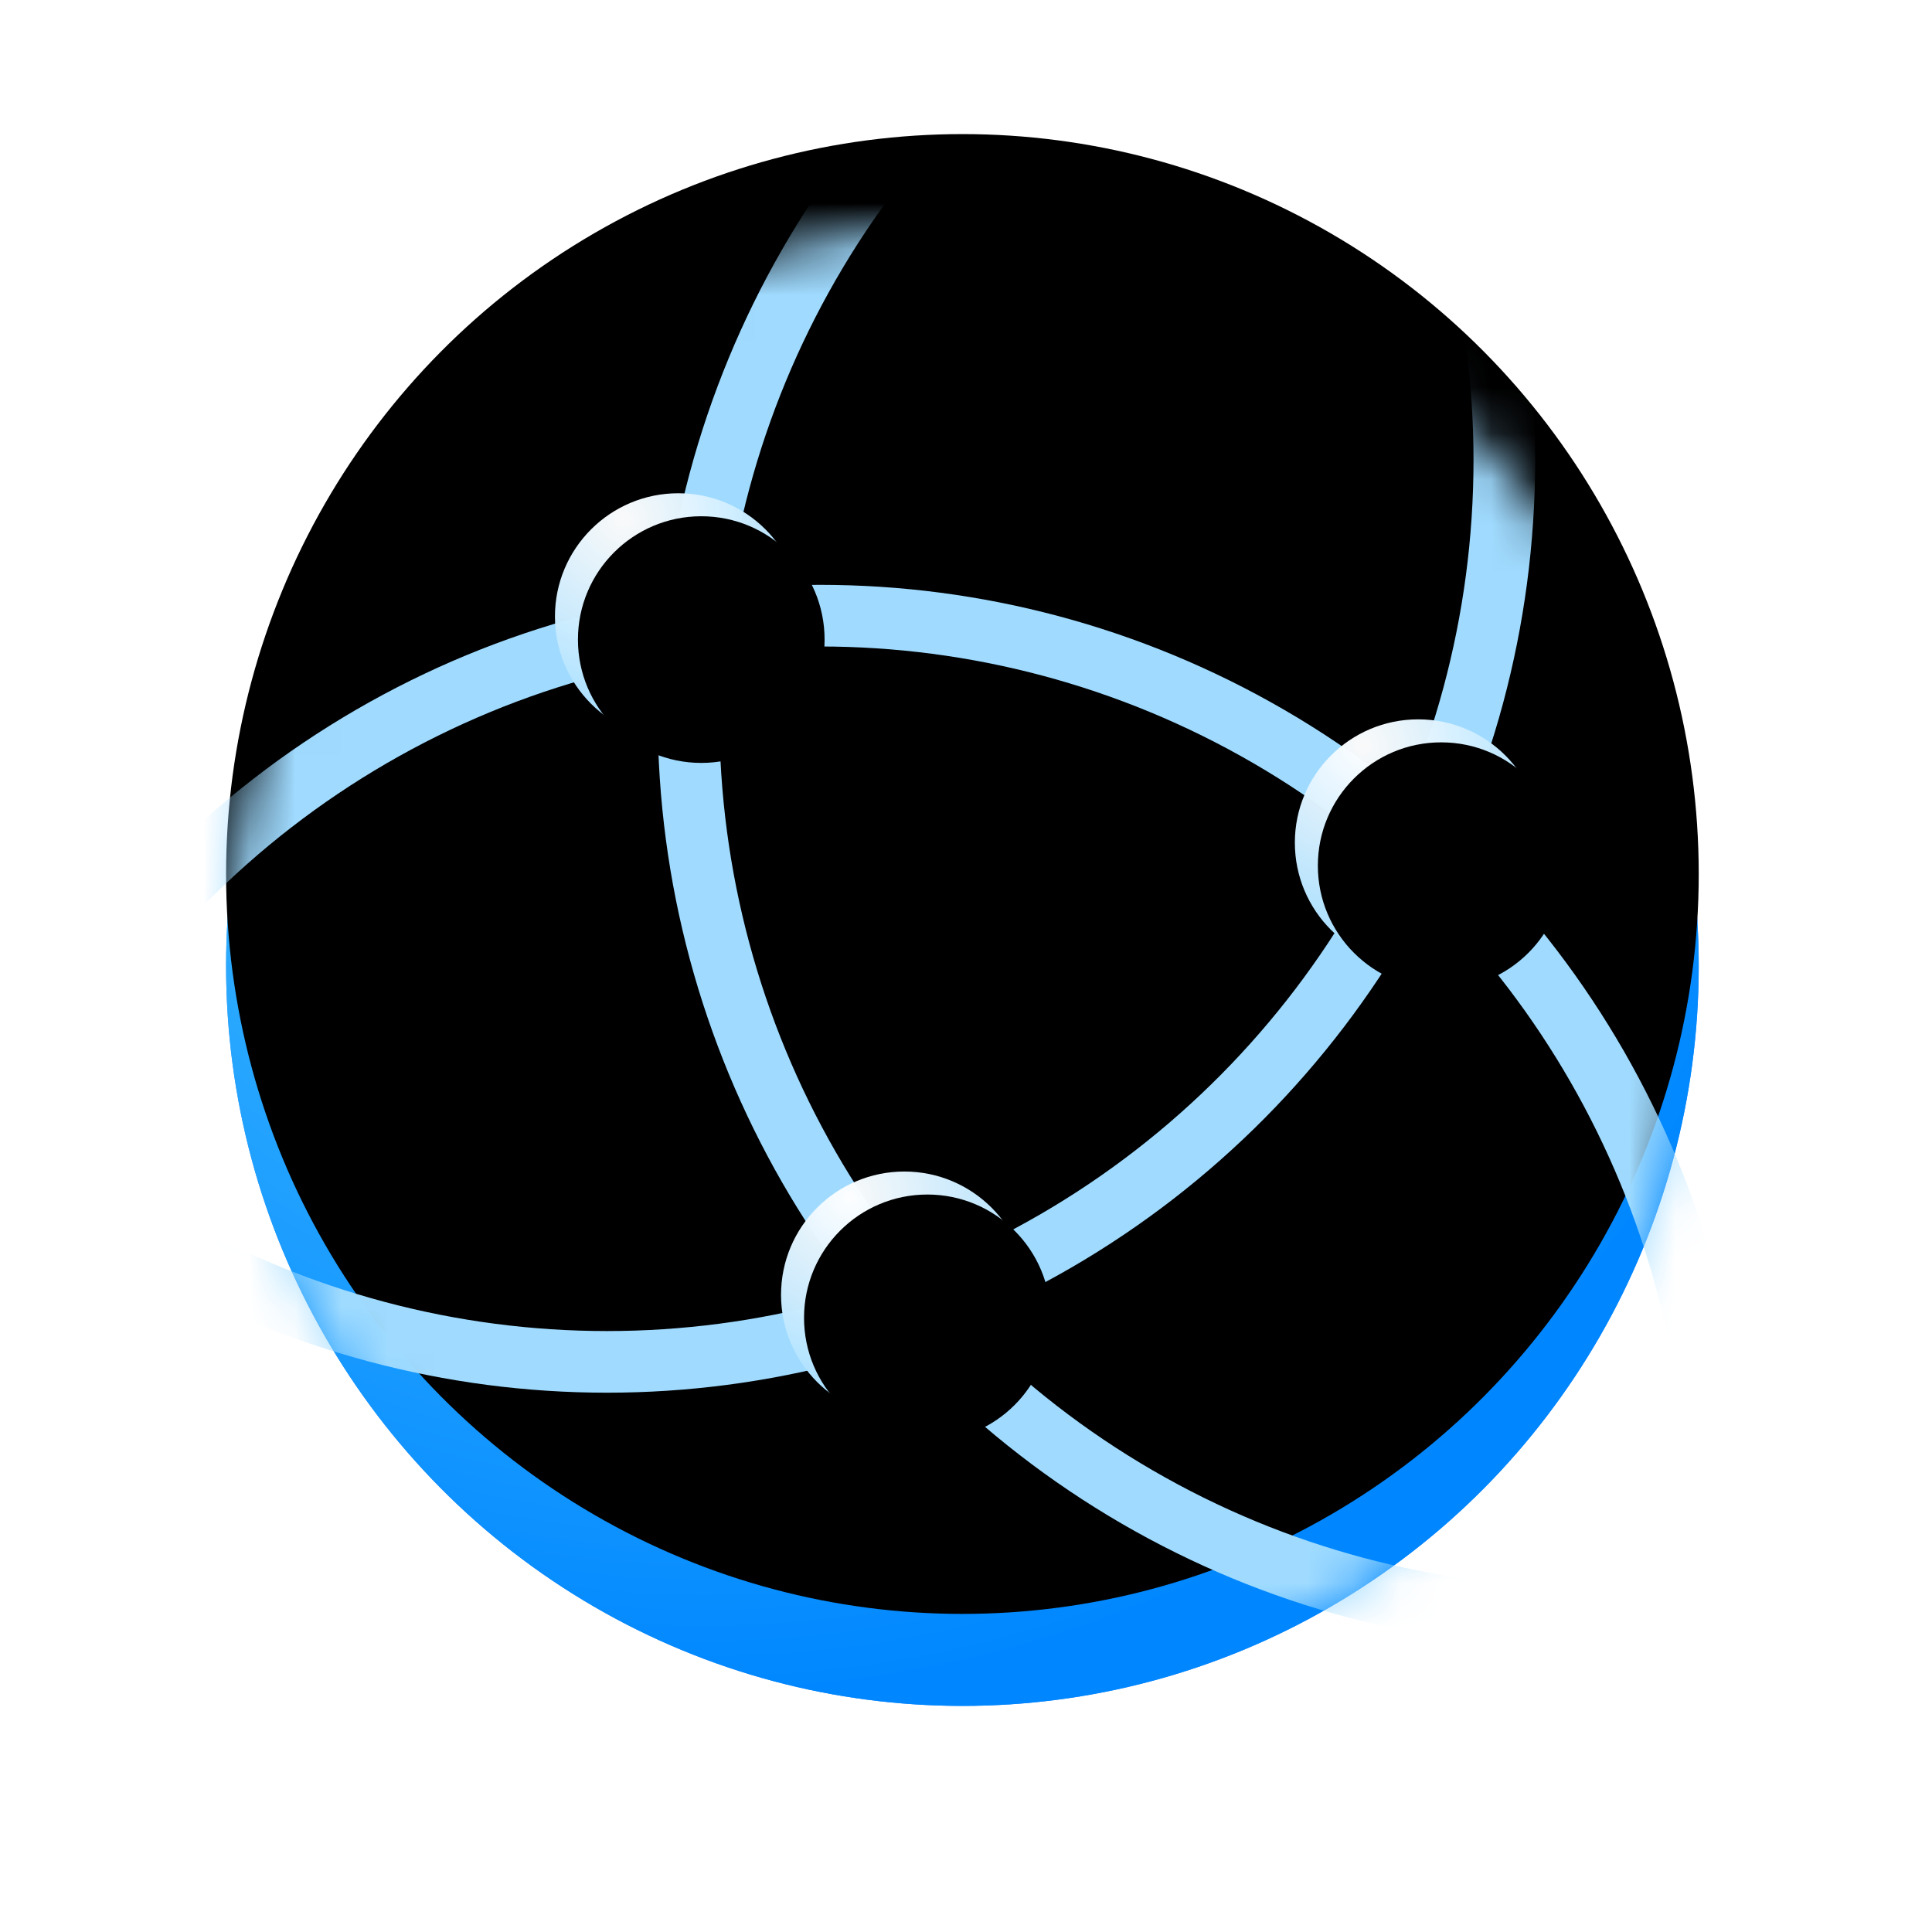 <?xml version="1.0" encoding="UTF-8"?>
<svg width="42px" height="42px" viewBox="0 0 42 42" version="1.1" xmlns="http://www.w3.org/2000/svg" xmlns:xlink="http://www.w3.org/1999/xlink">
    <title>设置中心/dcc_nav_network_42px</title>
    <defs>
        <filter x="-12.1%" y="-12.1%" width="124.2%" height="124.2%" filterUnits="objectBoundingBox" id="filter-1">
            <feOffset dx="0" dy="0" in="SourceAlpha" result="shadowOffsetOuter1"></feOffset>
            <feGaussianBlur stdDeviation="1" in="shadowOffsetOuter1" result="shadowBlurOuter1"></feGaussianBlur>
            <feColorMatrix values="0 0 0 0 0   0 0 0 0 0   0 0 0 0 0  0 0 0 0.2 0" type="matrix" in="shadowBlurOuter1" result="shadowMatrixOuter1"></feColorMatrix>
            <feMerge>
                <feMergeNode in="shadowMatrixOuter1"></feMergeNode>
                <feMergeNode in="SourceGraphic"></feMergeNode>
            </feMerge>
        </filter>
        <radialGradient cx="38.38%" cy="30.503%" fx="38.38%" fy="30.503%" r="61.218%" gradientTransform="translate(0.384,0.305),scale(1,0.995),rotate(55.731),translate(-0.384,-0.305)" id="radialGradient-2">
            <stop stop-color="#97D4FF" offset="0%"></stop>
            <stop stop-color="#2B97FF" offset="65.848%"></stop>
            <stop stop-color="#006AFF" stop-opacity="0.817" offset="100%"></stop>
        </radialGradient>
        <radialGradient cx="31.191%" cy="22.429%" fx="31.191%" fy="22.429%" r="78.073%" gradientTransform="translate(0.312,0.224),scale(1,0.995),rotate(51.31),translate(-0.312,-0.224)" id="radialGradient-3">
            <stop stop-color="#5DD1FF" offset="0%"></stop>
            <stop stop-color="#0087FF" offset="100%"></stop>
        </radialGradient>
        <ellipse id="path-4" cx="16.007" cy="16.085" rx="16.007" ry="16.085"></ellipse>
        <filter x="-6.2%" y="-6.2%" width="112.5%" height="112.4%" filterUnits="objectBoundingBox" id="filter-6">
            <feGaussianBlur stdDeviation="1" in="SourceAlpha" result="shadowBlurInner1"></feGaussianBlur>
            <feOffset dx="0" dy="-2" in="shadowBlurInner1" result="shadowOffsetInner1"></feOffset>
            <feComposite in="shadowOffsetInner1" in2="SourceAlpha" operator="arithmetic" k2="-1" k3="1" result="shadowInnerInner1"></feComposite>
            <feColorMatrix values="0 0 0 0 0.393   0 0 0 0 0.741   0 0 0 0 1  0 0 0 1 0" type="matrix" in="shadowInnerInner1"></feColorMatrix>
        </filter>
        <radialGradient cx="27.705%" cy="10.68%" fx="27.705%" fy="10.68%" r="95.969%" id="radialGradient-7">
            <stop stop-color="#FFFFFF" stop-opacity="0.979" offset="0%"></stop>
            <stop stop-color="#98D9FF" offset="100%"></stop>
        </radialGradient>
        <circle id="path-8" cx="9.83" cy="8.489" r="2.681"></circle>
        <filter x="-9.3%" y="-9.3%" width="118.7%" height="118.7%" filterUnits="objectBoundingBox" id="filter-9">
            <feGaussianBlur stdDeviation="0.25" in="SourceAlpha" result="shadowBlurInner1"></feGaussianBlur>
            <feOffset dx="0.5" dy="0.5" in="shadowBlurInner1" result="shadowOffsetInner1"></feOffset>
            <feComposite in="shadowOffsetInner1" in2="SourceAlpha" operator="arithmetic" k2="-1" k3="1" result="shadowInnerInner1"></feComposite>
            <feColorMatrix values="0 0 0 0 0.397   0 0 0 0 0.712   0 0 0 0 1  0 0 0 1 0" type="matrix" in="shadowInnerInner1" result="shadowMatrixInner1"></feColorMatrix>
            <feOffset dx="0" dy="-0.5" in="SourceAlpha" result="shadowOffsetInner2"></feOffset>
            <feComposite in="shadowOffsetInner2" in2="SourceAlpha" operator="arithmetic" k2="-1" k3="1" result="shadowInnerInner2"></feComposite>
            <feColorMatrix values="0 0 0 0 1   0 0 0 0 1   0 0 0 0 1  0 0 0 1 0" type="matrix" in="shadowInnerInner2" result="shadowMatrixInner2"></feColorMatrix>
            <feOffset dx="0" dy="0.5" in="SourceAlpha" result="shadowOffsetInner3"></feOffset>
            <feComposite in="shadowOffsetInner3" in2="SourceAlpha" operator="arithmetic" k2="-1" k3="1" result="shadowInnerInner3"></feComposite>
            <feColorMatrix values="0 0 0 0 1   0 0 0 0 1   0 0 0 0 1  0 0 0 0.675 0" type="matrix" in="shadowInnerInner3" result="shadowMatrixInner3"></feColorMatrix>
            <feMerge>
                <feMergeNode in="shadowMatrixInner1"></feMergeNode>
                <feMergeNode in="shadowMatrixInner2"></feMergeNode>
                <feMergeNode in="shadowMatrixInner3"></feMergeNode>
            </feMerge>
        </filter>
        <circle id="path-10" cx="25.915" cy="13.404" r="2.681"></circle>
        <filter x="-9.3%" y="-9.3%" width="118.7%" height="118.7%" filterUnits="objectBoundingBox" id="filter-11">
            <feGaussianBlur stdDeviation="0.25" in="SourceAlpha" result="shadowBlurInner1"></feGaussianBlur>
            <feOffset dx="0.5" dy="0.5" in="shadowBlurInner1" result="shadowOffsetInner1"></feOffset>
            <feComposite in="shadowOffsetInner1" in2="SourceAlpha" operator="arithmetic" k2="-1" k3="1" result="shadowInnerInner1"></feComposite>
            <feColorMatrix values="0 0 0 0 0.397   0 0 0 0 0.712   0 0 0 0 1  0 0 0 1 0" type="matrix" in="shadowInnerInner1" result="shadowMatrixInner1"></feColorMatrix>
            <feOffset dx="0" dy="-0.5" in="SourceAlpha" result="shadowOffsetInner2"></feOffset>
            <feComposite in="shadowOffsetInner2" in2="SourceAlpha" operator="arithmetic" k2="-1" k3="1" result="shadowInnerInner2"></feComposite>
            <feColorMatrix values="0 0 0 0 1   0 0 0 0 1   0 0 0 0 1  0 0 0 1 0" type="matrix" in="shadowInnerInner2" result="shadowMatrixInner2"></feColorMatrix>
            <feOffset dx="0" dy="0.5" in="SourceAlpha" result="shadowOffsetInner3"></feOffset>
            <feComposite in="shadowOffsetInner3" in2="SourceAlpha" operator="arithmetic" k2="-1" k3="1" result="shadowInnerInner3"></feComposite>
            <feColorMatrix values="0 0 0 0 1   0 0 0 0 1   0 0 0 0 1  0 0 0 0.675 0" type="matrix" in="shadowInnerInner3" result="shadowMatrixInner3"></feColorMatrix>
            <feMerge>
                <feMergeNode in="shadowMatrixInner1"></feMergeNode>
                <feMergeNode in="shadowMatrixInner2"></feMergeNode>
                <feMergeNode in="shadowMatrixInner3"></feMergeNode>
            </feMerge>
        </filter>
        <circle id="path-12" cx="14.745" cy="23.234" r="2.681"></circle>
        <filter x="-9.3%" y="-9.3%" width="118.7%" height="118.7%" filterUnits="objectBoundingBox" id="filter-13">
            <feGaussianBlur stdDeviation="0.25" in="SourceAlpha" result="shadowBlurInner1"></feGaussianBlur>
            <feOffset dx="0.5" dy="0.5" in="shadowBlurInner1" result="shadowOffsetInner1"></feOffset>
            <feComposite in="shadowOffsetInner1" in2="SourceAlpha" operator="arithmetic" k2="-1" k3="1" result="shadowInnerInner1"></feComposite>
            <feColorMatrix values="0 0 0 0 0.397   0 0 0 0 0.712   0 0 0 0 1  0 0 0 1 0" type="matrix" in="shadowInnerInner1" result="shadowMatrixInner1"></feColorMatrix>
            <feOffset dx="0" dy="-0.5" in="SourceAlpha" result="shadowOffsetInner2"></feOffset>
            <feComposite in="shadowOffsetInner2" in2="SourceAlpha" operator="arithmetic" k2="-1" k3="1" result="shadowInnerInner2"></feComposite>
            <feColorMatrix values="0 0 0 0 1   0 0 0 0 1   0 0 0 0 1  0 0 0 1 0" type="matrix" in="shadowInnerInner2" result="shadowMatrixInner2"></feColorMatrix>
            <feOffset dx="0" dy="0.5" in="SourceAlpha" result="shadowOffsetInner3"></feOffset>
            <feComposite in="shadowOffsetInner3" in2="SourceAlpha" operator="arithmetic" k2="-1" k3="1" result="shadowInnerInner3"></feComposite>
            <feColorMatrix values="0 0 0 0 1   0 0 0 0 1   0 0 0 0 1  0 0 0 0.675 0" type="matrix" in="shadowInnerInner3" result="shadowMatrixInner3"></feColorMatrix>
            <feMerge>
                <feMergeNode in="shadowMatrixInner1"></feMergeNode>
                <feMergeNode in="shadowMatrixInner2"></feMergeNode>
                <feMergeNode in="shadowMatrixInner3"></feMergeNode>
            </feMerge>
        </filter>
    </defs>
    <g id="设置中心/dcc_nav_network_42px" stroke="none" stroke-width="1" fill="none" fill-rule="evenodd">
        <rect id="矩形" x="0" y="0" width="42" height="42"></rect>
        <g id="编组" filter="url(#filter-1)" transform="translate(4.915, 4.915)">
            <mask id="mask-5" fill="white">
                <use xlink:href="#path-4"></use>
            </mask>
            <g id="椭圆形备份">
                <use fill="url(#radialGradient-2)" fill-rule="evenodd" xlink:href="#path-4"></use>
                <use fill="url(#radialGradient-3)" fill-rule="evenodd" xlink:href="#path-4"></use>
                <use fill="black" fill-opacity="1" filter="url(#filter-6)" xlink:href="#path-4"></use>
            </g>
            <ellipse id="椭圆形" stroke="#A0DBFF" stroke-width="1.34" mask="url(#mask-5)" cx="12.913" cy="28.075" rx="19.508" ry="19.606"></ellipse>
            <ellipse id="椭圆形" stroke="#A0DBFF" stroke-width="1.34" mask="url(#mask-5)" cx="29.561" cy="10.649" rx="19.508" ry="19.606"></ellipse>
            <ellipse id="椭圆形" stroke="#A0DBFF" stroke-width="1.34" mask="url(#mask-5)" cx="8.28" cy="5.085" rx="19.508" ry="19.606"></ellipse>
            <g id="椭圆形" fill-rule="nonzero" mask="url(#mask-5)">
                <use fill="url(#radialGradient-7)" xlink:href="#path-8"></use>
                <use fill="black" fill-opacity="1" filter="url(#filter-9)" xlink:href="#path-8"></use>
            </g>
            <g id="椭圆形备份-2" fill-rule="nonzero" mask="url(#mask-5)">
                <use fill="url(#radialGradient-7)" xlink:href="#path-10"></use>
                <use fill="black" fill-opacity="1" filter="url(#filter-11)" xlink:href="#path-10"></use>
            </g>
            <g id="椭圆形备份-3" fill-rule="nonzero" mask="url(#mask-5)">
                <use fill="url(#radialGradient-7)" xlink:href="#path-12"></use>
                <use fill="black" fill-opacity="1" filter="url(#filter-13)" xlink:href="#path-12"></use>
            </g>
        </g>
    </g>
</svg>